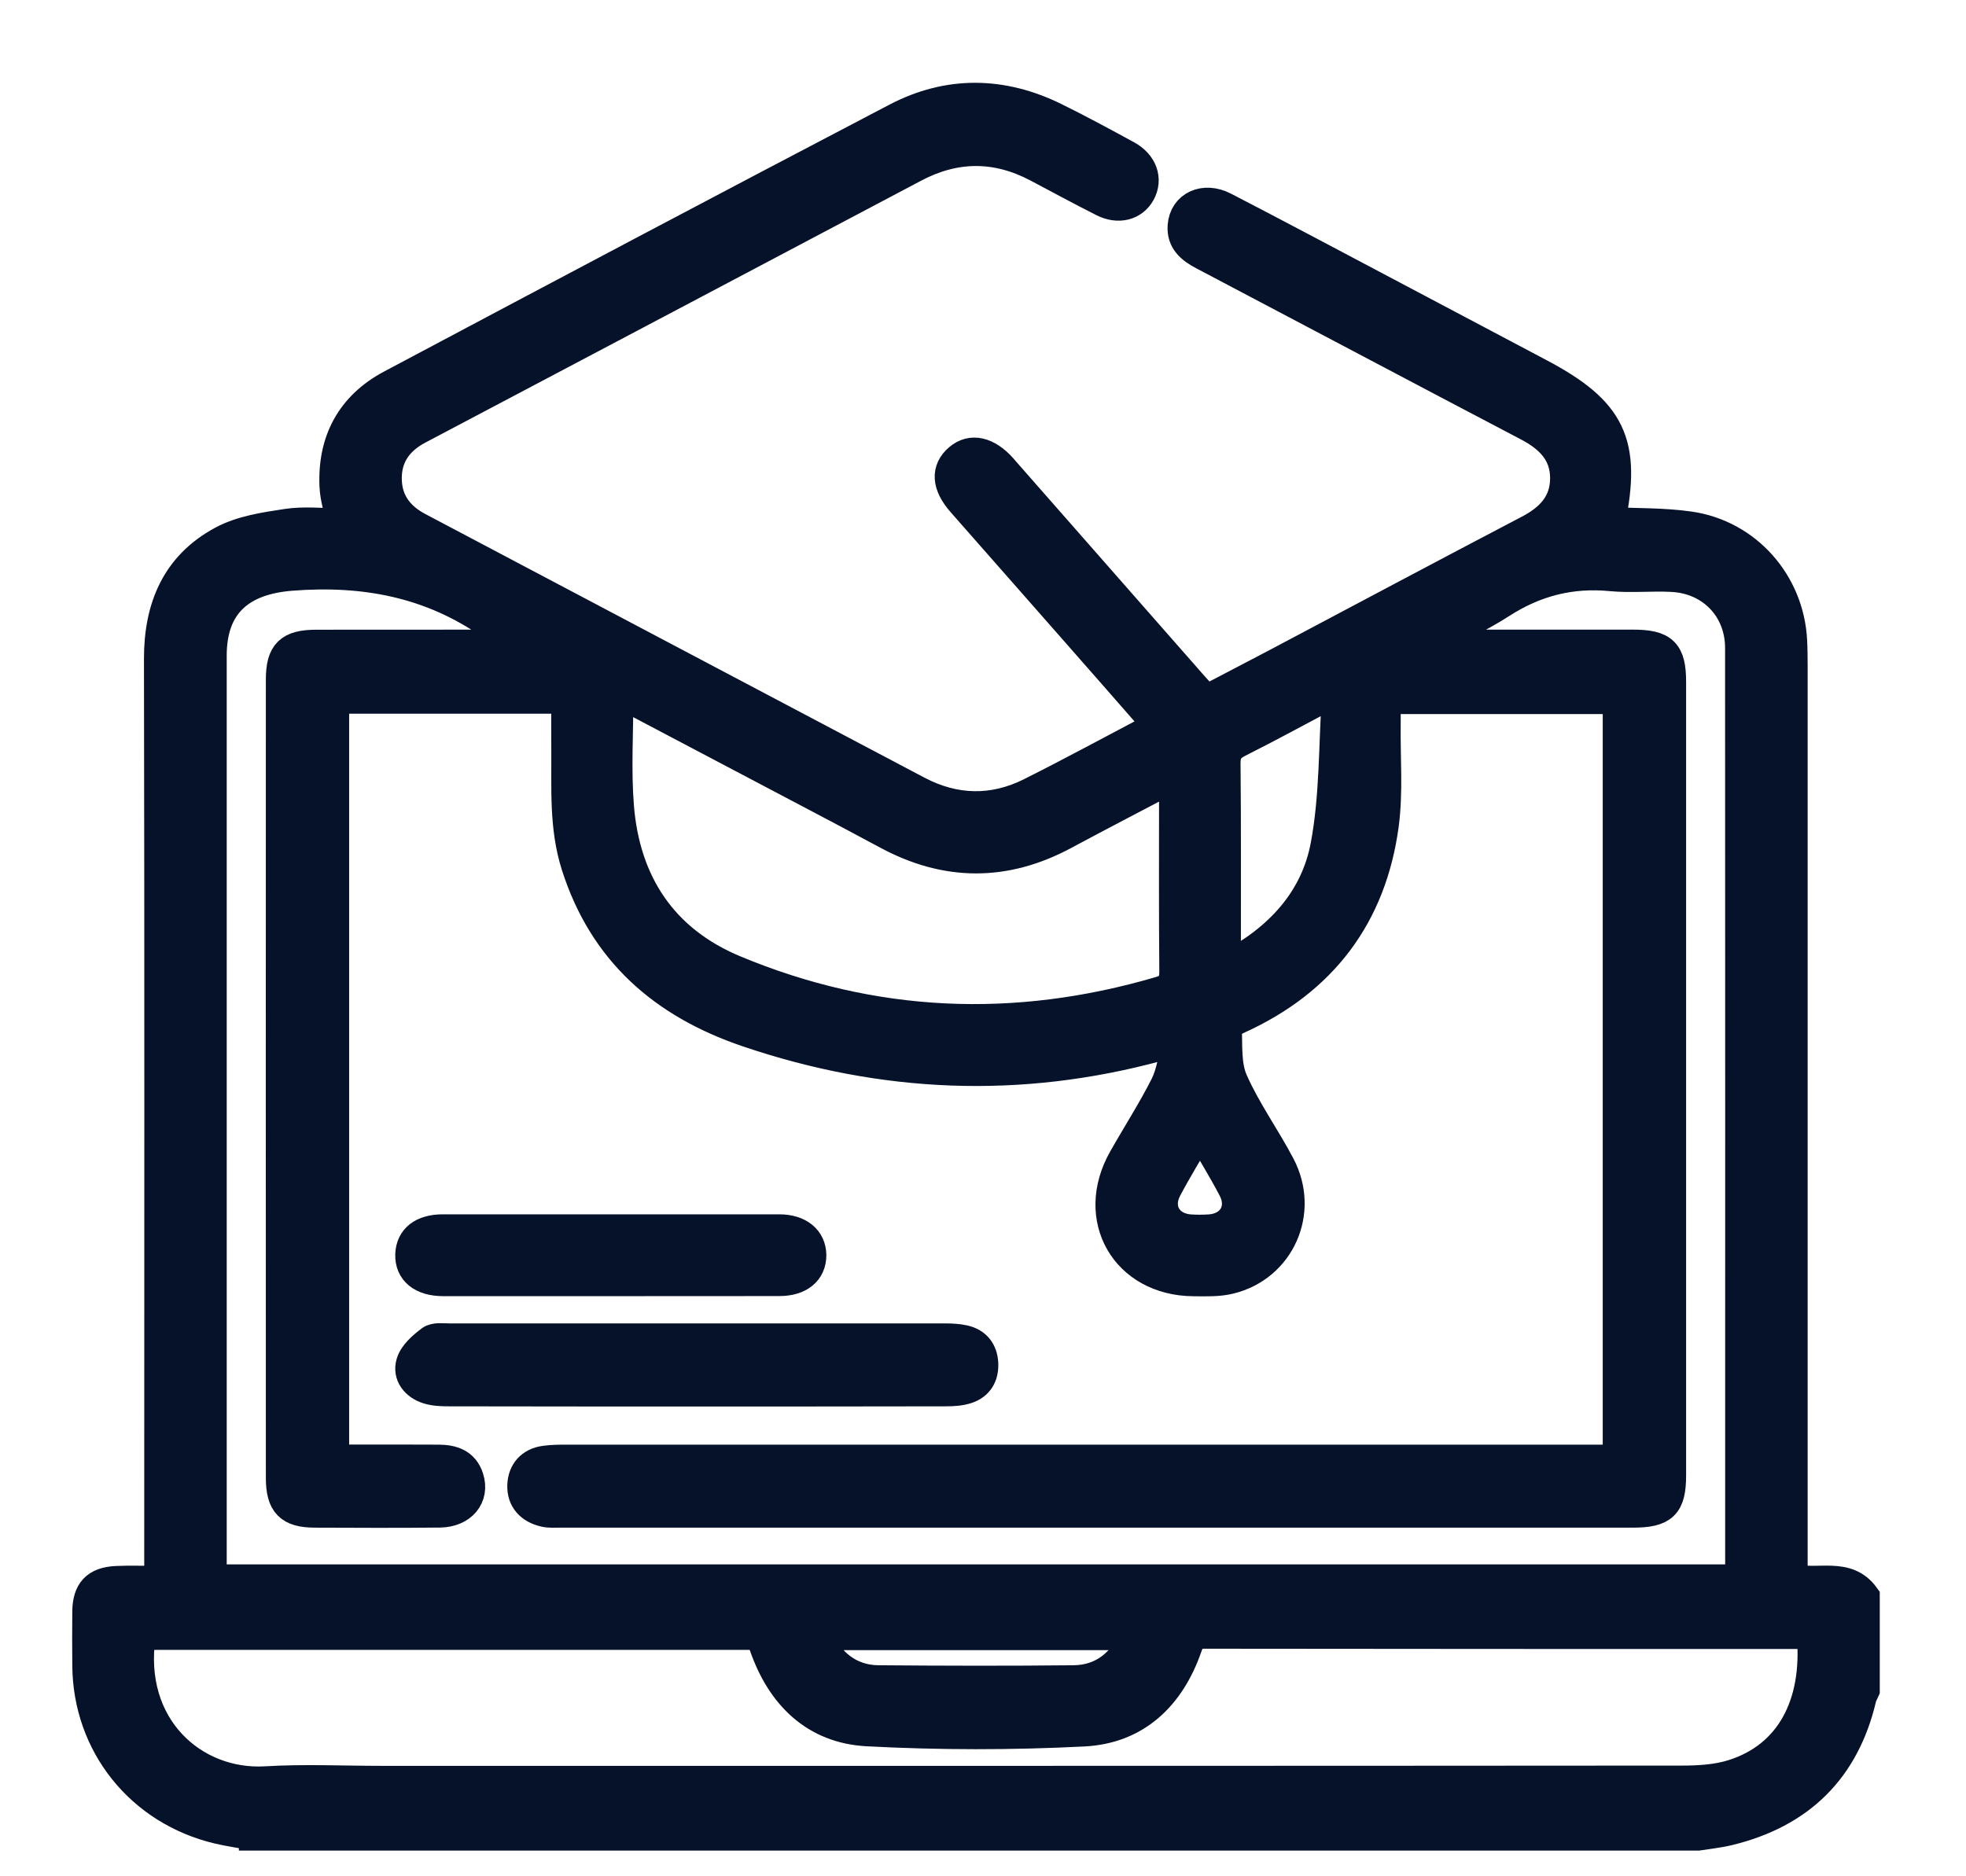<svg width="22" height="21" viewBox="0 0 22 21" fill="none" xmlns="http://www.w3.org/2000/svg">
<path d="M2.84 20.544C2.707 20.52 2.574 20.502 2.443 20.471C1.572 20.265 0.981 19.525 0.976 18.638C0.974 18.438 0.974 18.238 0.976 18.037C0.978 17.81 1.075 17.705 1.302 17.694C1.45 17.687 1.599 17.693 1.781 17.693C1.781 17.596 1.781 17.515 1.781 17.435C1.781 14.082 1.785 10.729 1.778 7.375C1.777 6.797 1.973 6.33 2.488 6.053C2.701 5.938 2.963 5.899 3.208 5.862C3.403 5.832 3.607 5.856 3.823 5.856C3.793 5.708 3.747 5.574 3.742 5.438C3.72 4.934 3.93 4.543 4.376 4.306C6.259 3.305 8.142 2.307 10.031 1.319C10.612 1.015 11.213 1.024 11.803 1.314C12.076 1.448 12.342 1.593 12.609 1.738C12.787 1.835 12.845 2.007 12.762 2.158C12.683 2.301 12.514 2.346 12.342 2.258C12.094 2.133 11.85 2 11.604 1.87C11.146 1.63 10.689 1.632 10.231 1.874C8.381 2.852 6.531 3.83 4.68 4.807C4.461 4.923 4.331 5.099 4.329 5.346C4.327 5.6 4.454 5.781 4.682 5.901C6.545 6.884 8.405 7.87 10.268 8.852C10.684 9.071 11.113 9.081 11.534 8.87C12.007 8.633 12.472 8.38 12.96 8.123C12.618 7.732 12.287 7.354 11.956 6.978C11.558 6.526 11.161 6.075 10.764 5.623C10.592 5.428 10.582 5.258 10.73 5.132C10.87 5.013 11.047 5.053 11.215 5.241C11.232 5.261 11.248 5.281 11.266 5.3C11.961 6.092 12.657 6.884 13.352 7.675C13.395 7.724 13.439 7.771 13.498 7.835C13.757 7.699 14.018 7.564 14.278 7.427C15.221 6.928 16.161 6.426 17.105 5.932C17.349 5.805 17.514 5.632 17.513 5.349C17.512 5.065 17.337 4.896 17.097 4.77C15.884 4.134 14.674 3.492 13.462 2.854C13.327 2.783 13.221 2.695 13.233 2.529C13.249 2.304 13.473 2.199 13.699 2.316C14.238 2.595 14.774 2.88 15.311 3.164C15.95 3.502 16.589 3.841 17.229 4.179C18.031 4.603 18.201 4.958 18.02 5.842C18.316 5.857 18.614 5.849 18.906 5.891C19.547 5.983 20.02 6.522 20.055 7.166C20.06 7.263 20.061 7.36 20.061 7.457C20.061 10.778 20.061 14.098 20.061 17.419V17.668C20.341 17.745 20.663 17.585 20.868 17.87V18.917C20.855 18.946 20.839 18.973 20.831 19.003C20.643 19.806 20.14 20.296 19.341 20.489C19.23 20.516 19.116 20.527 19.003 20.545H2.84V20.544ZM3.74 7.821V16.335C3.819 16.335 3.888 16.335 3.957 16.335C4.275 16.335 4.592 16.334 4.909 16.336C5.061 16.337 5.194 16.378 5.246 16.542C5.313 16.751 5.17 16.927 4.921 16.93C4.455 16.935 3.988 16.933 3.522 16.931C3.24 16.93 3.142 16.831 3.142 16.541C3.141 13.563 3.141 10.584 3.142 7.605C3.142 7.309 3.239 7.215 3.54 7.215C4.239 7.214 4.939 7.215 5.638 7.214C5.699 7.214 5.76 7.209 5.879 7.203C5.718 7.116 5.599 7.067 5.497 6.995C4.822 6.521 4.074 6.381 3.259 6.445C2.688 6.49 2.37 6.769 2.37 7.338C2.37 10.717 2.37 14.097 2.37 17.476C2.37 17.544 2.37 17.613 2.37 17.676H19.465C19.468 17.628 19.472 17.596 19.472 17.564C19.472 14.127 19.473 10.689 19.471 7.252C19.471 6.811 19.151 6.479 18.709 6.458C18.483 6.446 18.254 6.471 18.03 6.45C17.581 6.406 17.179 6.509 16.8 6.753C16.55 6.915 16.275 7.038 16.011 7.178C16.015 7.19 16.019 7.202 16.023 7.214C16.087 7.214 16.15 7.214 16.214 7.214C16.9 7.214 17.586 7.214 18.273 7.214C18.613 7.214 18.701 7.3 18.701 7.634C18.701 10.593 18.701 13.553 18.701 16.512C18.701 16.845 18.612 16.931 18.271 16.931C14.27 16.931 10.269 16.931 6.267 16.931C6.209 16.931 6.149 16.936 6.093 16.923C5.936 16.887 5.837 16.784 5.844 16.622C5.85 16.473 5.94 16.369 6.096 16.348C6.179 16.336 6.264 16.336 6.348 16.336C10.175 16.336 14.001 16.336 17.828 16.336H18.102V7.825H15.507C15.507 7.929 15.508 8.018 15.507 8.108C15.502 8.482 15.535 8.862 15.486 9.231C15.349 10.248 14.799 10.977 13.857 11.405C13.807 11.427 13.727 11.47 13.729 11.501C13.738 11.702 13.719 11.923 13.798 12.099C13.943 12.428 14.158 12.725 14.326 13.045C14.599 13.564 14.324 14.179 13.762 14.316C13.633 14.348 13.492 14.342 13.357 14.341C12.595 14.336 12.192 13.636 12.568 12.971C12.724 12.695 12.896 12.429 13.038 12.147C13.107 12.009 13.125 11.846 13.175 11.665C13.062 11.689 13.011 11.698 12.961 11.711C11.412 12.132 9.882 12.068 8.363 11.552C7.421 11.232 6.753 10.649 6.446 9.684C6.31 9.255 6.34 8.816 6.336 8.378C6.334 8.193 6.336 8.008 6.336 7.821H3.74L3.74 7.821ZM20.273 18.299C20.238 18.295 20.213 18.289 20.188 18.289C17.948 18.289 15.708 18.289 13.467 18.286C13.351 18.286 13.319 18.336 13.285 18.433C13.094 18.983 12.713 19.35 12.129 19.38C11.322 19.421 10.51 19.421 9.704 19.378C9.12 19.346 8.744 18.975 8.552 18.425C8.537 18.383 8.52 18.342 8.504 18.299H1.576C1.423 19.326 2.165 19.983 2.972 19.936C3.404 19.91 3.84 19.931 4.273 19.931C9.123 19.931 13.972 19.932 18.821 19.928C19.013 19.928 19.214 19.916 19.394 19.859C20.024 19.66 20.342 19.088 20.273 18.299H20.273ZM6.921 7.751C6.921 8.201 6.894 8.616 6.927 9.026C6.995 9.88 7.415 10.521 8.216 10.856C9.77 11.505 11.361 11.57 12.977 11.097C13.113 11.057 13.141 10.995 13.14 10.868C13.134 10.209 13.137 9.55 13.137 8.891C13.137 8.837 13.131 8.782 13.127 8.701C12.705 8.923 12.306 9.13 11.909 9.343C11.247 9.699 10.59 9.696 9.929 9.34C9.383 9.046 8.833 8.76 8.285 8.47C7.841 8.236 7.396 8.001 6.921 7.751H6.921ZM14.959 7.789C14.935 7.782 14.911 7.776 14.887 7.769C14.545 7.95 14.206 8.136 13.861 8.309C13.754 8.363 13.714 8.422 13.715 8.544C13.722 9.248 13.718 9.952 13.719 10.657C13.719 10.703 13.728 10.75 13.735 10.813C14.312 10.511 14.719 10.072 14.833 9.459C14.935 8.914 14.922 8.346 14.959 7.788L14.959 7.789ZM12.712 18.302H9.147C9.267 18.613 9.511 18.801 9.824 18.805C10.554 18.811 11.285 18.813 12.015 18.805C12.344 18.801 12.562 18.615 12.712 18.303V18.302ZM13.428 12.66C13.295 12.892 13.169 13.095 13.058 13.306C12.94 13.529 13.067 13.743 13.319 13.759C13.39 13.764 13.462 13.763 13.533 13.759C13.785 13.744 13.914 13.532 13.798 13.308C13.688 13.097 13.562 12.894 13.428 12.66L13.428 12.66Z" fill="#061229" stroke="#061229" stroke-width="0.334"/>
<path d="M7.794 15.575C6.869 15.575 5.945 15.575 5.02 15.573C4.943 15.573 4.863 15.57 4.791 15.548C4.65 15.505 4.56 15.39 4.599 15.256C4.628 15.156 4.731 15.068 4.82 15.001C4.868 14.965 4.958 14.979 5.028 14.979C6.878 14.979 8.728 14.979 10.578 14.979C10.648 14.979 10.721 14.983 10.789 14.998C10.926 15.03 10.997 15.123 11.004 15.261C11.01 15.399 10.95 15.502 10.817 15.545C10.745 15.568 10.665 15.573 10.588 15.573C9.657 15.575 8.726 15.575 7.794 15.575Z" fill="#061229" stroke="#061229" stroke-width="0.334"/>
<path d="M6.82 14.34C6.199 14.34 5.578 14.34 4.957 14.34C4.72 14.339 4.584 14.226 4.59 14.041C4.596 13.862 4.728 13.758 4.956 13.758C6.21 13.758 7.465 13.758 8.719 13.758C8.942 13.758 9.079 13.873 9.08 14.049C9.08 14.228 8.946 14.339 8.721 14.339C8.087 14.34 7.453 14.34 6.82 14.34Z" fill="#061229" stroke="#061229" stroke-width="0.334"/>
</svg>
